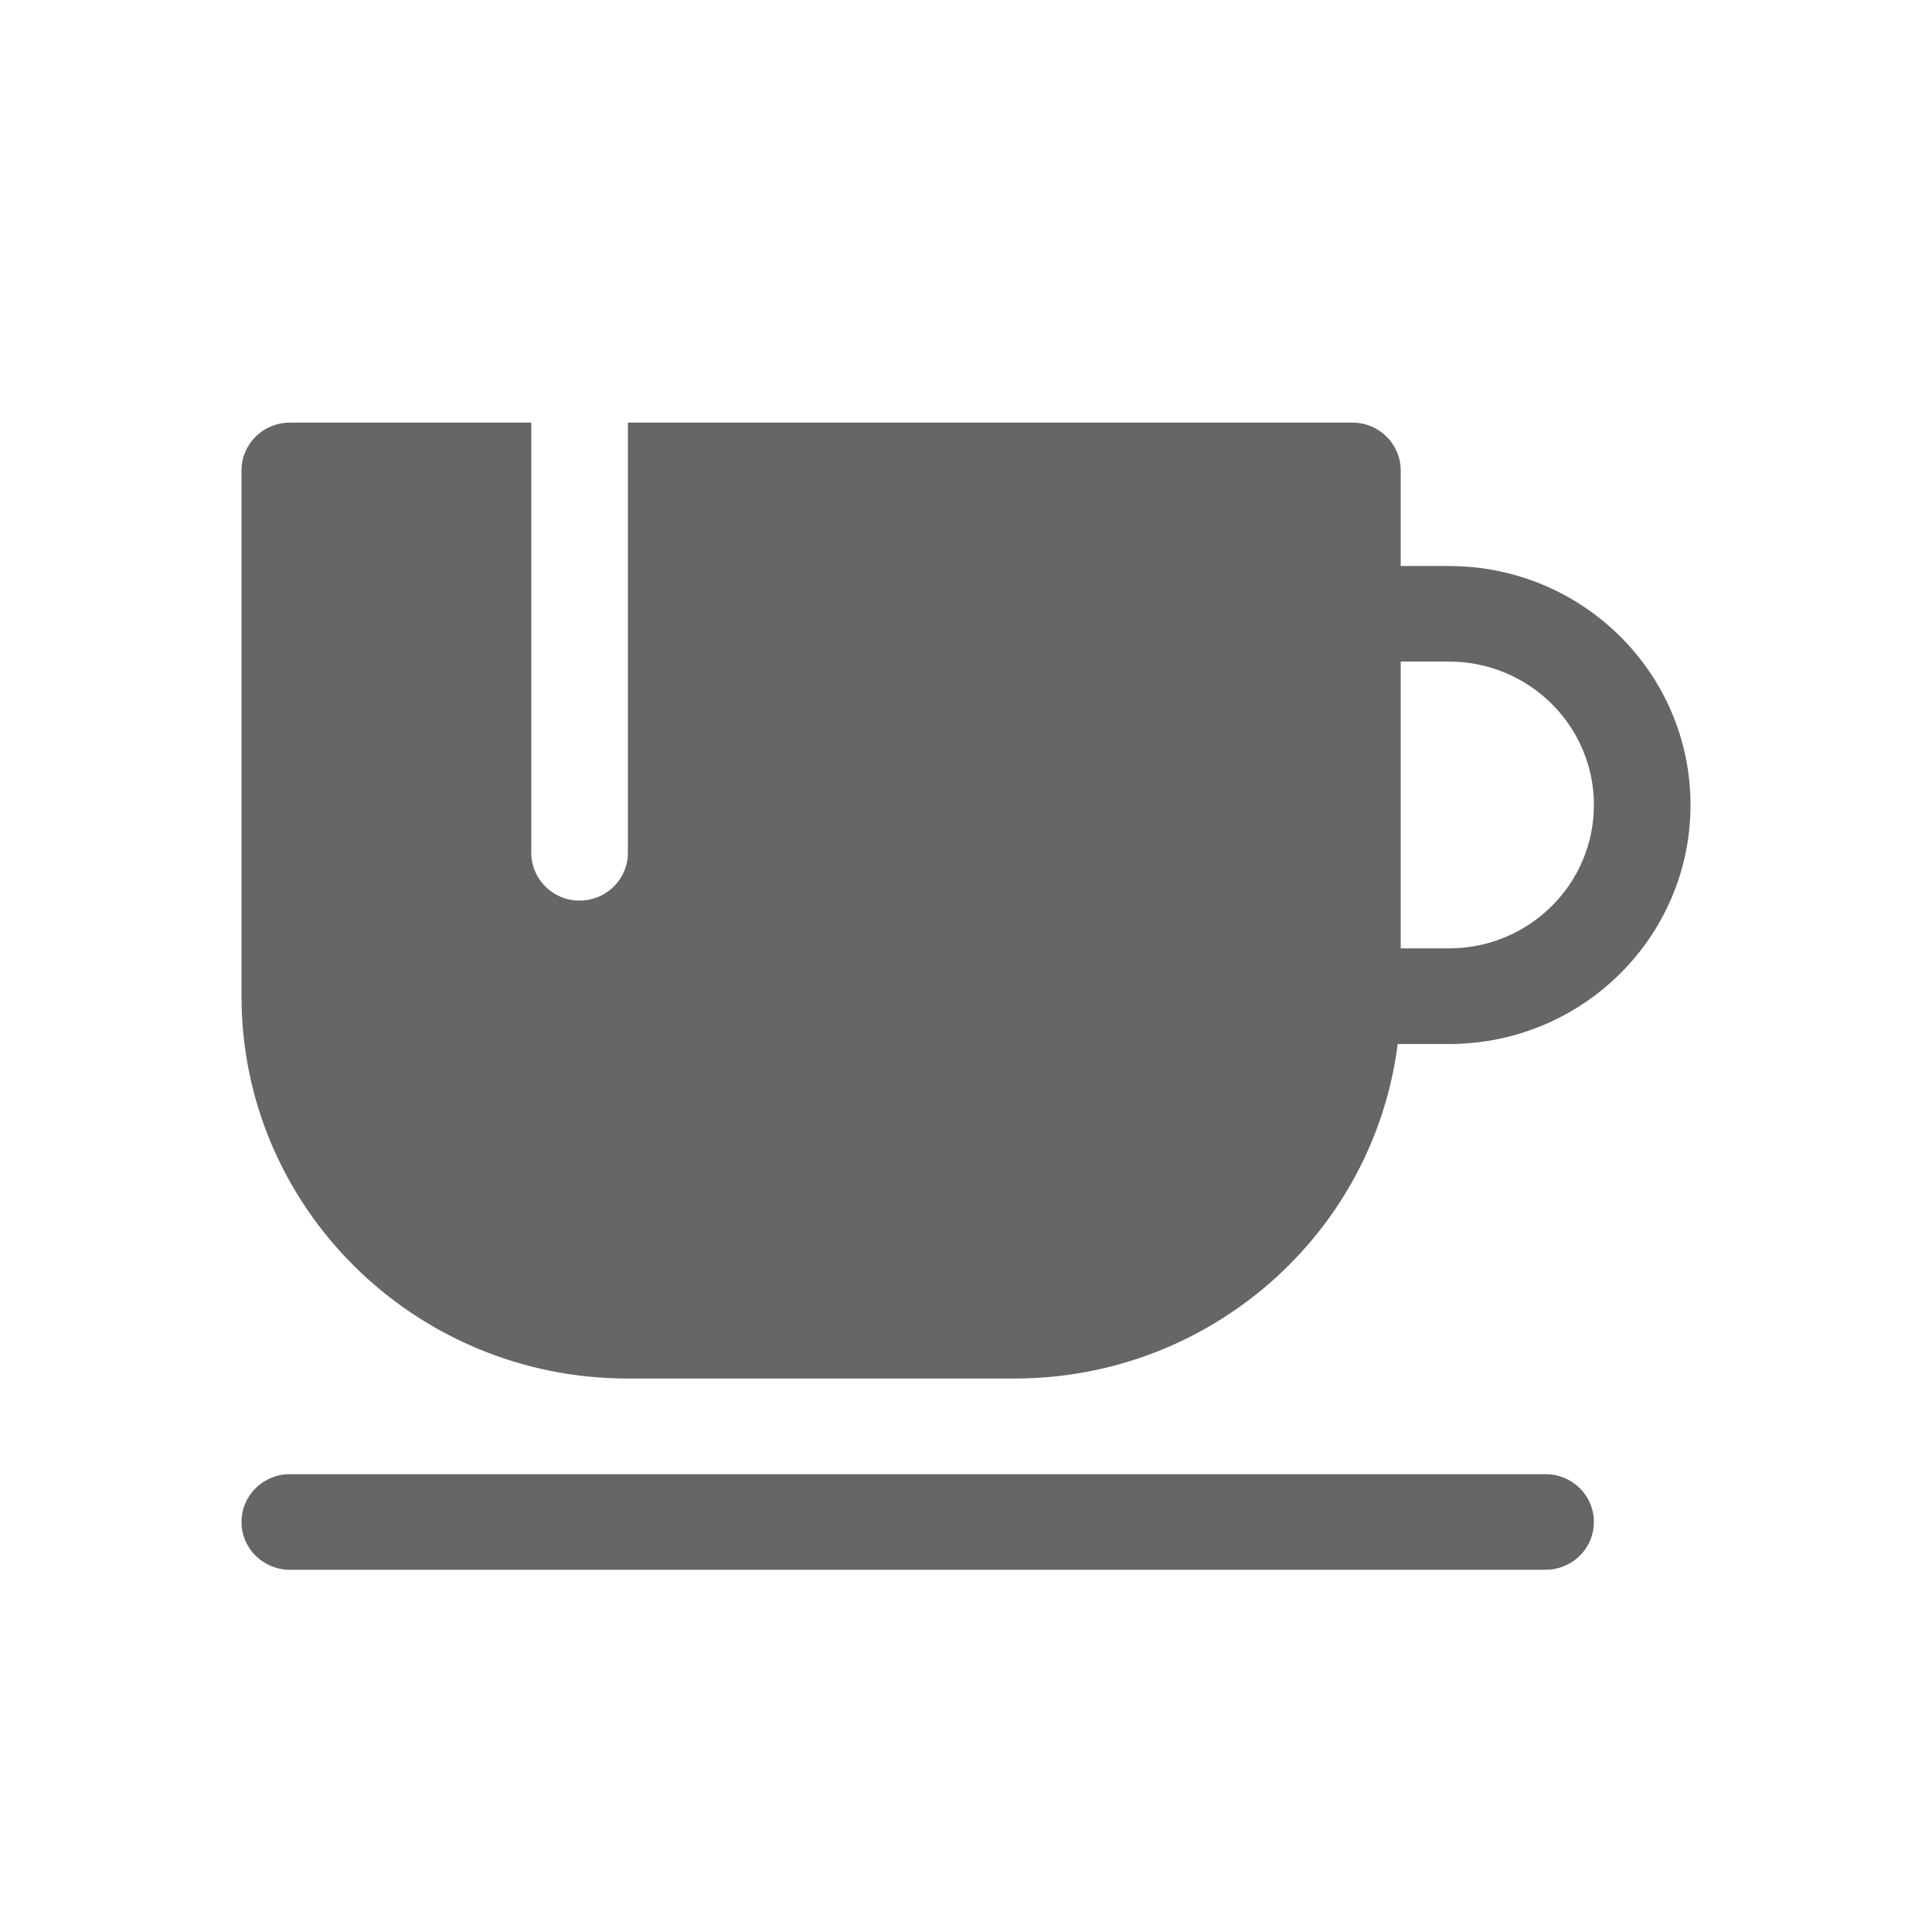 <!--?xml version="1.0" encoding="UTF-8"?-->
<svg width="32px" height="32px" viewBox="0 0 32 32" version="1.1" xmlns="http://www.w3.org/2000/svg" xmlns:xlink="http://www.w3.org/1999/xlink">
    <title>55.下午茶</title>
    <g id="55.下午茶" stroke="none" stroke-width="1" fill="none" fill-rule="evenodd">
        <g id="下午茶" transform="translate(4, 7)" fill="#000000" fill-rule="nonzero">
            <path d="M21.6,17.417 C22.042,17.417 22.4,17.771 22.4,18.208 C22.4,18.646 22.042,19 21.6,19 L0.8,19 C0.358,19 0,18.646 0,18.208 C0,17.771 0.358,17.417 0.8,17.417 L21.6,17.417 Z M12.8,15.833 L6.4,15.833 C2.865,15.833 0,12.998 0,9.5 L0,0.792 C0,0.354 0.358,0 0.8,0 L4.8,0 L4.8,7.125 C4.8,7.562 5.158,7.917 5.6,7.917 C6.01,7.917 6.348,7.611 6.395,7.217 L6.4,7.125 L6.4,0 L18.4,0 C18.842,0 19.2,0.354 19.2,0.792 L19.2,2.375 L20,2.375 C22.209,2.375 24,4.147 24,6.333 C24,8.519 22.209,10.292 20,10.292 L19.15,10.292 C18.756,13.416 16.063,15.833 12.8,15.833 Z M20,3.958 L19.2,3.958 L19.2,8.708 L20,8.708 C21.325,8.708 22.4,7.645 22.4,6.333 C22.4,5.022 21.325,3.958 20,3.958 Z" id="形状" fill="#666666"></path>
        </g>
    </g>
</svg>